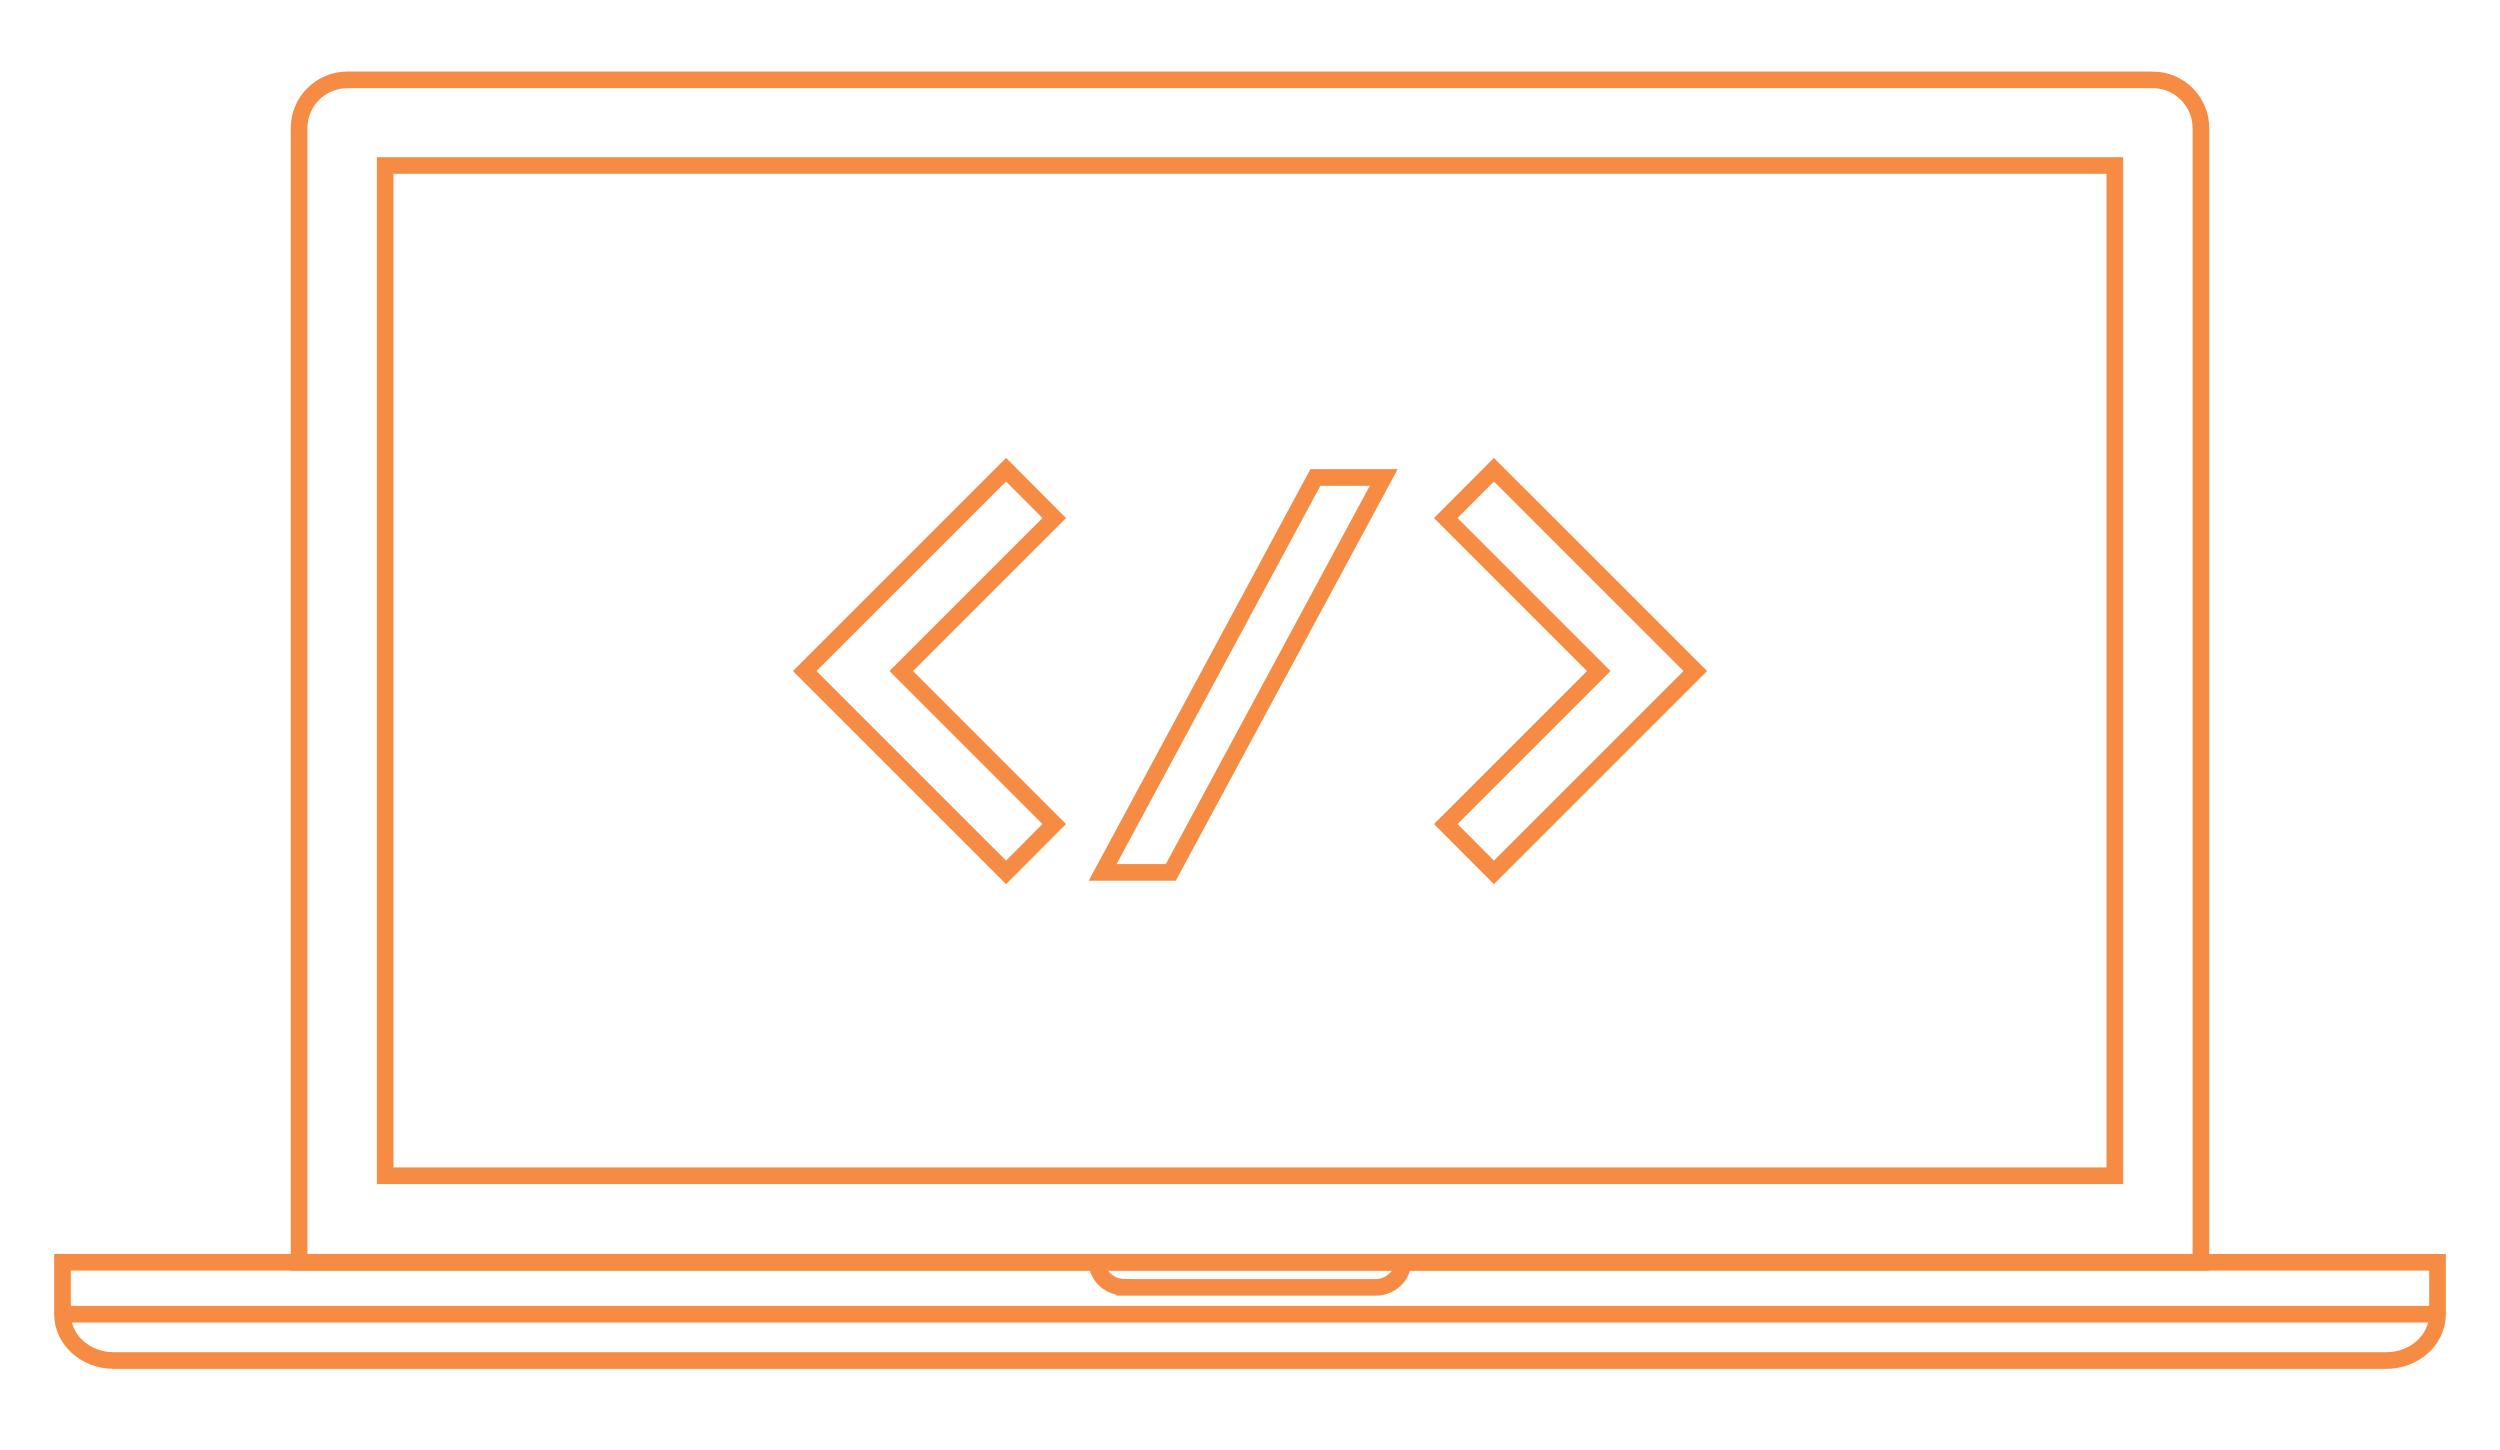 <svg xmlns="http://www.w3.org/2000/svg" width="150" height="87" viewBox="0 0 300 174">
  <path stroke="#F68C44" stroke-width="2" stroke-miterlimit="10" d="M258.333 9.586H41.667c-3.178 0-5.777 2.6-5.777 5.776V151.47h228.22V15.36c0-3.176-2.6-5.776-5.777-5.776z" fill="none"/>

  <path stroke="#F68C44" stroke-width="2" stroke-miterlimit="10" d="M7.5 157.702c0 3.066 2.76 5.56 6.124 5.56h272.75c3.365 0 6.126-2.493 6.126-5.56v-6.232H7.5v6.232zM134.968 154.484h30.065c1.812 0 3.307-1.357 3.307-3.015h-36.68c0 1.657 1.496 3.014 3.308 3.014zM13.625 163.26h272.75c3.365 0 6.126-2.49 6.126-5.558H7.5c0 3.067 2.76 5.56 6.125 5.56zM46.22 19.86h207.56v121.225H46.22z" fill="none"/>

  <g stroke="#F68C44" stroke-width="2" stroke-miterlimit="10" fill="none">
    <path d="M126.51 62.167l-5.78-5.802-24.168 24.16 24.167 24.162 5.78-5.8-18.36-18.36zM203.438 80.526l-24.167-24.16-5.78 5.8 18.36 18.36-18.36 18.36 5.78 5.8zM166.05 57.296l-25.555 47.39h-8.178l25.53-47.39z"/>
  </g>
</svg>
